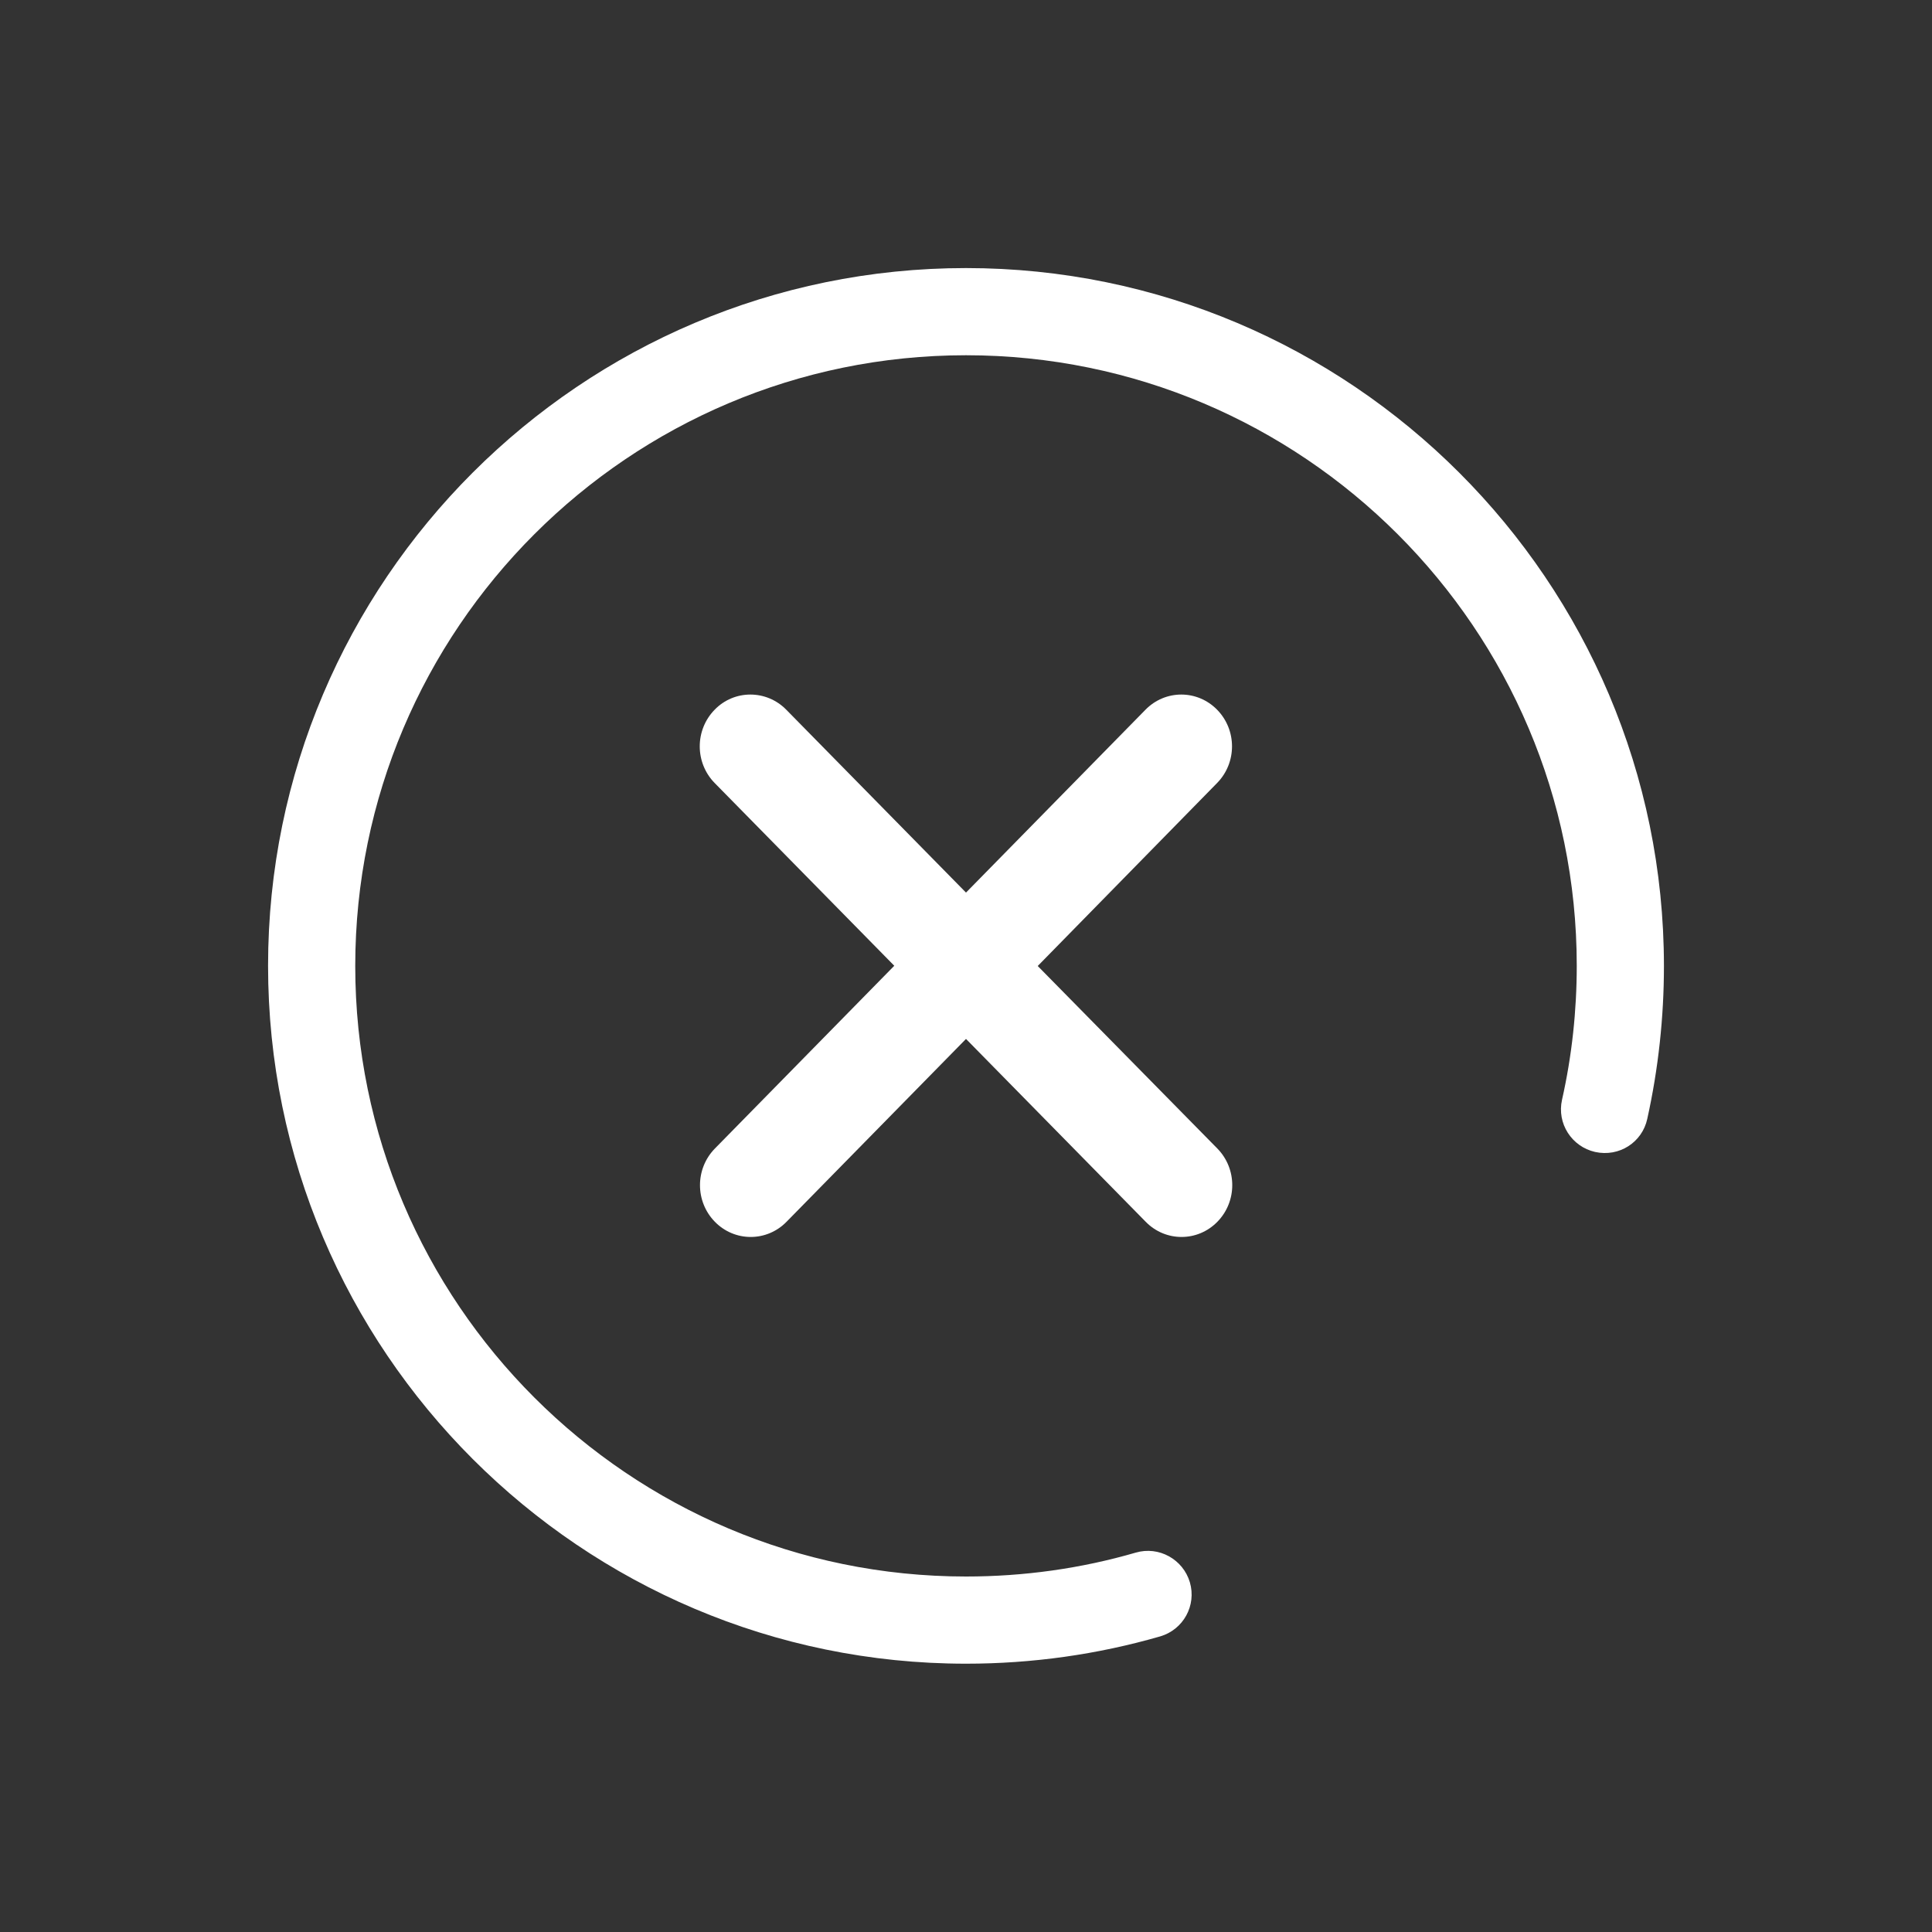 <?xml version="1.0" standalone="no"?><!DOCTYPE svg PUBLIC "-//W3C//DTD SVG 1.1//EN" "http://www.w3.org/Graphics/SVG/1.1/DTD/svg11.dtd"><svg t="1638616655685" class="icon" viewBox="0 0 1024 1024" version="1.1" xmlns="http://www.w3.org/2000/svg" p-id="5714" xmlns:xlink="http://www.w3.org/1999/xlink" width="500" height="500"><rect x="0" y="0" width="1024" height="1024" fill="#333333" stroke="none"/><defs><style type="text/css"></style></defs><path d="M645.248 608.768c10.496 10.752 10.496 28.032 0 38.784s-27.52 10.752-38.016 0L512 550.656l-95.104 96.896c-10.496 10.752-27.52 10.752-38.016 0s-10.496-28.032 0-38.784l95.104-96.896-95.232-96.896c-10.496-10.752-10.496-28.032 0-38.784 10.368-10.752 27.52-10.752 38.016 0l95.232 96.896 95.104-96.896c10.496-10.752 27.52-10.752 38.016 0s10.496 28.032 0 38.784L550.016 512l95.232 96.768z" fill="#ffffff" p-id="5715"></path><path d="M512 881.792c-203.904 0-369.92-165.888-369.92-369.92S308.096 142.08 512 142.08s369.92 165.888 369.92 369.92c0 27.136-2.944 54.4-8.832 81.024-2.688 12.416-14.848 20.352-27.648 17.536-12.416-2.816-20.352-15.104-17.536-27.648 5.248-23.296 7.808-47.232 7.808-71.04 0-178.432-145.152-323.584-323.712-323.584S188.288 333.44 188.288 512 333.568 835.584 512 835.584c30.592 0 60.928-4.224 89.984-12.672 12.288-3.584 25.088 3.584 28.672 15.744 3.584 12.288-3.456 25.088-15.744 28.672-33.28 9.6-67.84 14.464-102.912 14.464z" fill="#ffffff" p-id="5716"></path></svg>